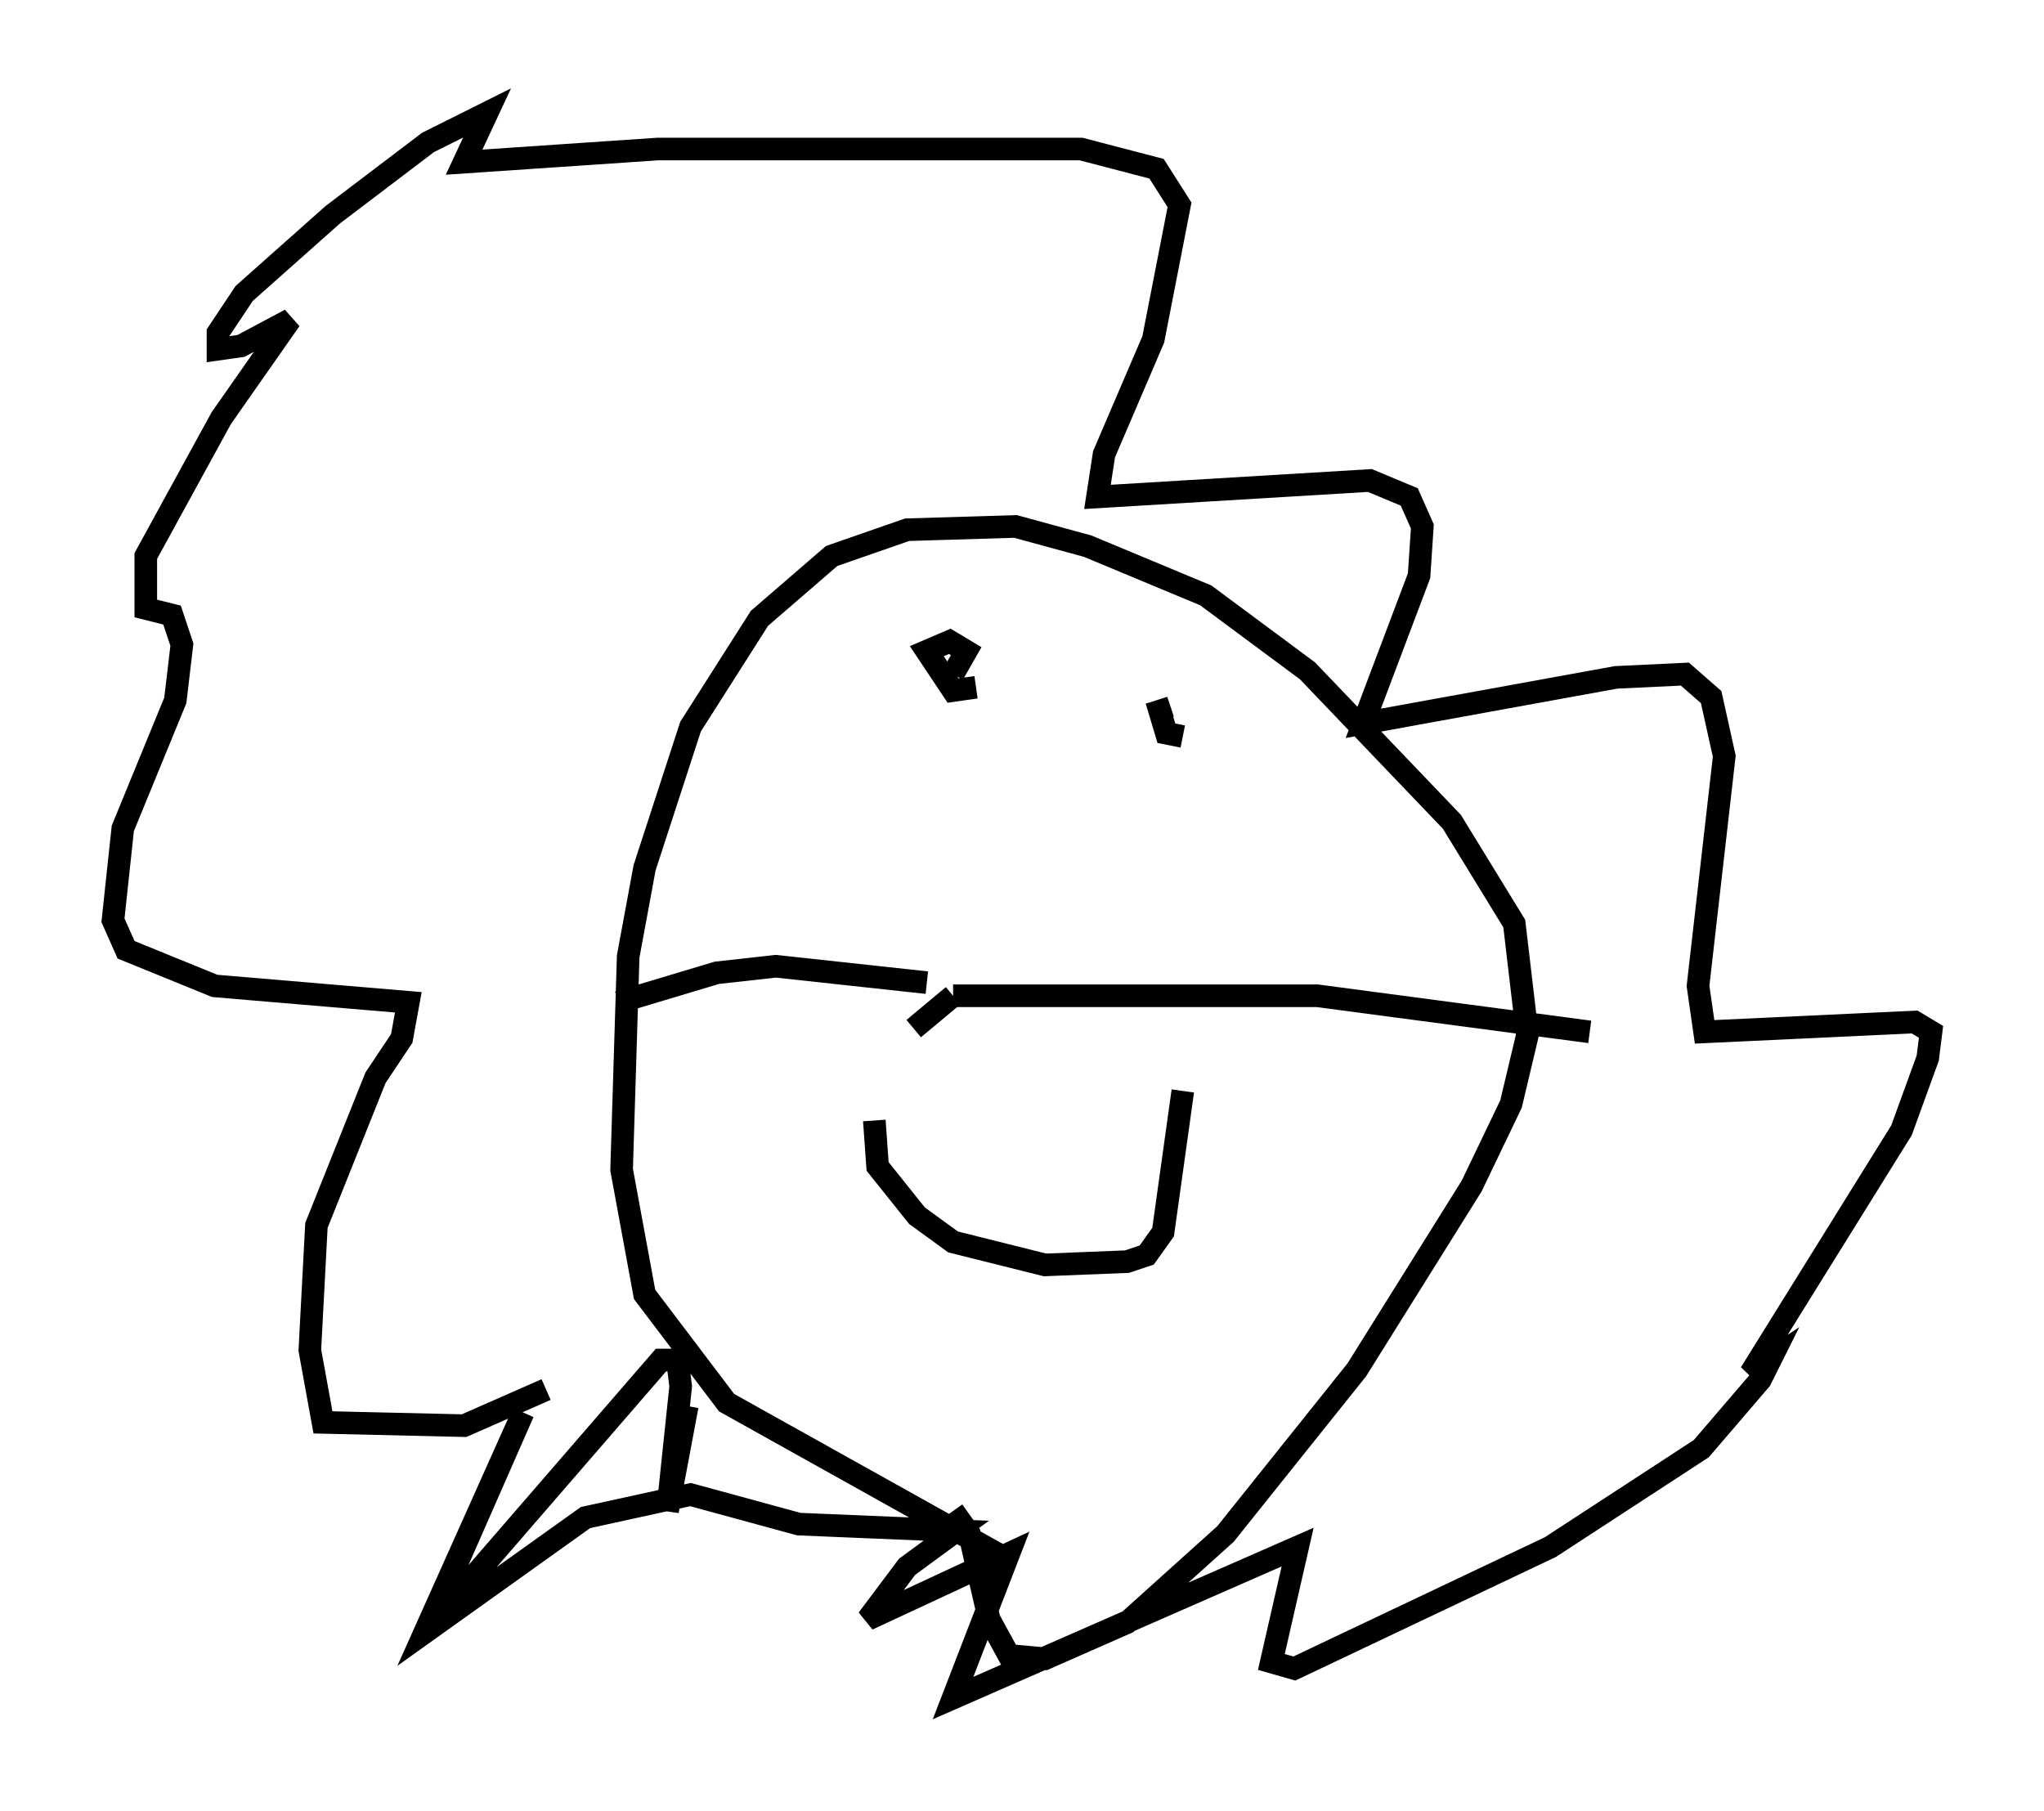 <?xml version="1.0" encoding="utf-8" ?>
<svg baseProfile="full" height="80.156" version="1.1" width="90.469" xmlns="http://www.w3.org/2000/svg" xmlns:ev="http://www.w3.org/2001/xml-events" xmlns:xlink="http://www.w3.org/1999/xlink"><defs /><rect fill="white" height="80.156" width="90.469" x="0" y="0" /><path d="M47.268, 71.234 m-2.615, -2.179 l-12.492, -6.972 -3.631, -4.793 l-1.017, -5.52 0.291, -9.441 l0.726, -3.922 2.034, -6.246 l3.05, -4.793 3.196, -2.76 l3.341, -1.162 4.793, -0.145 l3.196, 0.872 5.229, 2.179 l4.503, 3.341 6.391, 6.682 l2.76, 4.503 0.581, 4.939 l-0.726, 3.05 -1.743, 3.631 l-5.084, 8.134 -5.81, 7.263 l-4.358, 3.922 -3.631, 1.598 l-1.598, -0.145 -0.872, -1.598 l-0.872, -3.777 -0.726, -1.017 m-11.765, -4.648 l-0.872, 4.648 0.581, -5.52 l-0.145, -1.162 -0.726, 0.0 l-10.313, 11.911 4.212, -9.587 l-4.358, 9.732 7.117, -5.084 l4.648, -1.017 4.793, 1.307 l6.972, 0.291 -2.179, 1.598 l-1.743, 2.324 6.246, -2.905 l-2.469, 6.391 15.251, -6.682 l-1.162, 5.084 1.017, 0.291 l11.33, -5.374 6.682, -4.358 l2.615, -3.05 0.436, -0.872 l-0.872, 0.581 6.682, -10.749 l1.162, -3.196 0.145, -1.162 l-0.726, -0.436 -9.296, 0.436 l-0.291, -2.034 1.162, -10.168 l-0.581, -2.615 -1.162, -1.017 l-3.05, 0.145 -11.184, 2.034 l2.469, -6.536 0.145, -2.179 l-0.581, -1.307 -1.743, -0.726 l-12.056, 0.726 0.291, -1.888 l2.179, -5.084 1.162, -5.955 l-1.017, -1.598 -3.341, -0.872 l-18.737, 0.0 -8.57, 0.581 l1.017, -2.179 -2.615, 1.307 l-4.212, 3.196 -3.922, 3.486 l-1.162, 1.743 0.0, 0.726 l1.017, -0.145 2.179, -1.162 l-3.05, 4.358 -3.341, 6.101 l0.0, 2.324 1.162, 0.291 l0.436, 1.307 -0.291, 2.469 l-2.324, 5.665 -0.436, 4.067 l0.581, 1.307 3.922, 1.598 l8.57, 0.726 -0.291, 1.598 l-1.162, 1.743 -2.615, 6.536 l-0.291, 5.52 0.581, 3.196 l6.246, 0.145 3.631, -1.598 m17.43, -32.1 l0.0, 0.0 m1.598, 1.017 l-1.017, 0.145 -1.162, -1.743 l1.017, -0.436 0.726, 0.436 l-0.581, 1.017 m10.168, 2.76 l-0.726, -0.145 -0.436, -1.453 l0.291, 0.872 m-12.782, 17.721 l0.145, 2.034 1.743, 2.179 l1.598, 1.162 4.067, 1.017 l3.631, -0.145 0.872, -0.291 l0.726, -1.017 0.872, -6.246 m-11.911, -2.76 l1.743, -1.453 m0.0, 0.0 l16.123, 0.0 12.056, 1.598 m-29.341, -2.179 l-6.682, -0.726 -2.615, 0.291 l-4.358, 1.307 " fill="none" stroke="black" stroke-width="1" /></svg>